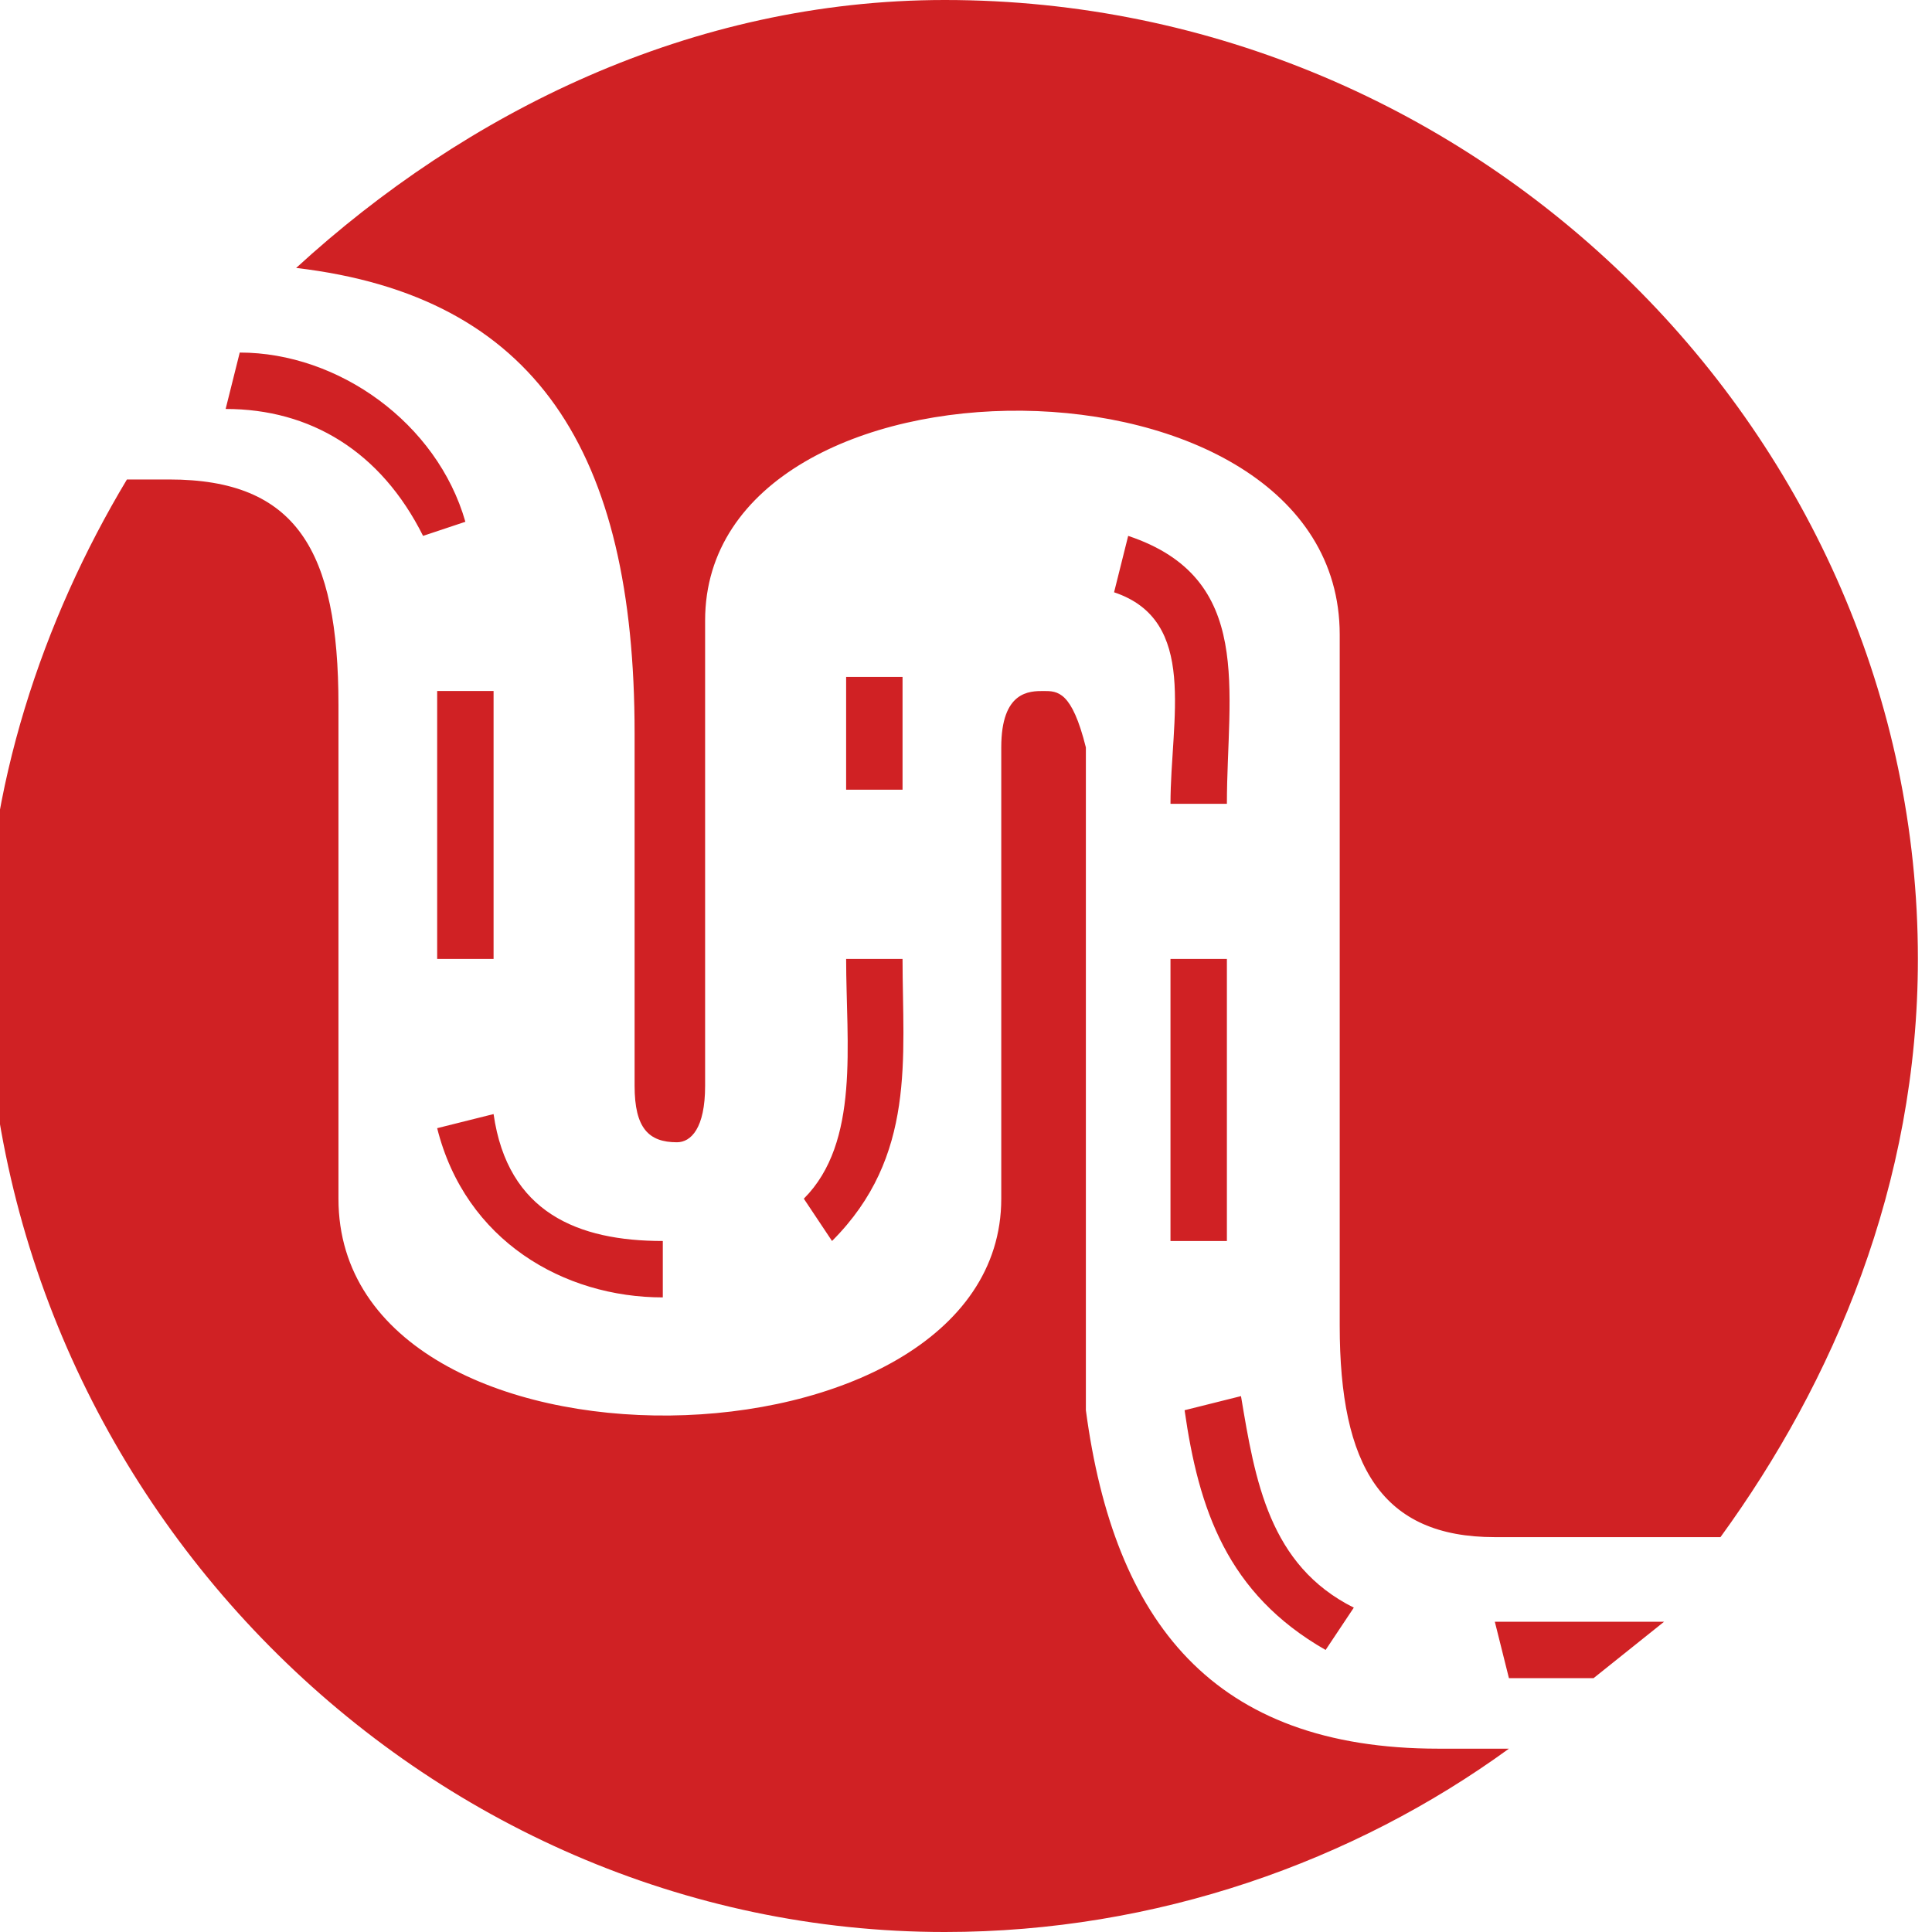 <?xml version="1.0" encoding="UTF-8"?>
<!DOCTYPE svg PUBLIC "-//W3C//DTD SVG 1.1//EN" "http://www.w3.org/Graphics/SVG/1.1/DTD/svg11.dtd">
<!-- Creator: CorelDRAW X7 -->
<svg xmlns="http://www.w3.org/2000/svg" xml:space="preserve" width="137px" height="137px" version="1.1" style="shape-rendering:geometricPrecision; text-rendering:geometricPrecision; image-rendering:optimizeQuality; fill-rule:evenodd; clip-rule:evenodd"
viewBox="0 0 137 137"
 xmlns:xlink="http://www.w3.org/1999/xlink">
 <defs>
  <style type="text/css">
   <![CDATA[
    .fil0 {fill:#D02124}
   ]]>
  </style>
 </defs>
 <g id="Слой_x0020_1">
  <path class="fil0" d="M67 0c38,0 69,31 69,68 0,16 -6,30 -14,41l-14 0c-1,0 -2,0 -2,0 -8,0 -11,-5 -11,-15 0,-19 0,-31 0,-49 0,-21 -45,-21 -45,-1l0 10 0 0c0,7 0,15 0,23 0,3 -1,4 -2,4 -2,0 -3,-1 -3,-4 0,-1 0,-1 0,-2 0,-11 0,-12 0,-23 0,-20 -7,-31 -24,-33 12,-11 28,-19 46,-19zm-51 29l1 -4c7,0 14,5 16,12l-3 1c-3,-6 -8,-9 -14,-9zm15 20l4 0 0 19 -4 0 0 -19zm0 31l4 -1c1,7 6,9 12,9l0 4c-7,0 -14,-4 -16,-12zm28 8l-2 -3c4,-4 3,-11 3,-17l4 0c0,7 1,14 -5,20zm5 -32l-4 0 0 -8 0 0 0 0 4 0 0 -2 0 6 0 0c0,1 0,3 0,4zm-4 -10l0 0 0 0 0 0 0 0zm0 0l0 0 0 0 0 0 0 0zm4 0l0 0 0 0 0 0 0 0 0 0 0 0zm15 -4l1 -4c9,3 7,11 7,19l-4 0c0,-6 2,-13 -4,-15zm4 26l4 0c0,7 0,13 0,20l-4 0c0,-7 0,-13 0,-20zm1 32l4 -1c1,6 2,12 8,15l-2 3c-7,-4 -9,-10 -10,-17zm23 19l-1 -4 1 0 0 0 0 0 0 0 0 0 0 0 0 0 0 0 0 0 0 0 0 0 0 0 0 0 0 0 1 0 0 0 0 0 0 0 0 0 0 0 0 0 0 0 0 0 0 0 1 0 -1 0 1 0 0 0 0 0 0 0c5,0 3,0 9,0l-5 4 -4 0 0 0 0 0 0 0 0 0 0 0 -1 0 0 0 0 0 0 0 0 0 0 0 0 0 0 0 0 0 0 0 0 0 0 0 -1 0 0 0 0 0 0 0 0 0 0 0 0 0 0 0 0 0 0 0 0 0 0 0 0 0 0 0zm0 5c-11,8 -25,13 -40,13 -37,0 -68,-31 -68,-69 0,-12 4,-24 10,-34l3 0c9,0 12,5 12,16 0,14 0,22 0,35 0,21 47,20 47,0 0,-8 0,-20 0,-28l0 0 0 -2c0,-1 0,-2 0,-2 0,-4 2,-4 3,-4 1,0 2,0 3,4 0,17 0,24 0,40 0,2 0,4 0,7 2,15 9,24 25,24 1,0 3,0 5,0z"/>
 </g>
</svg>
